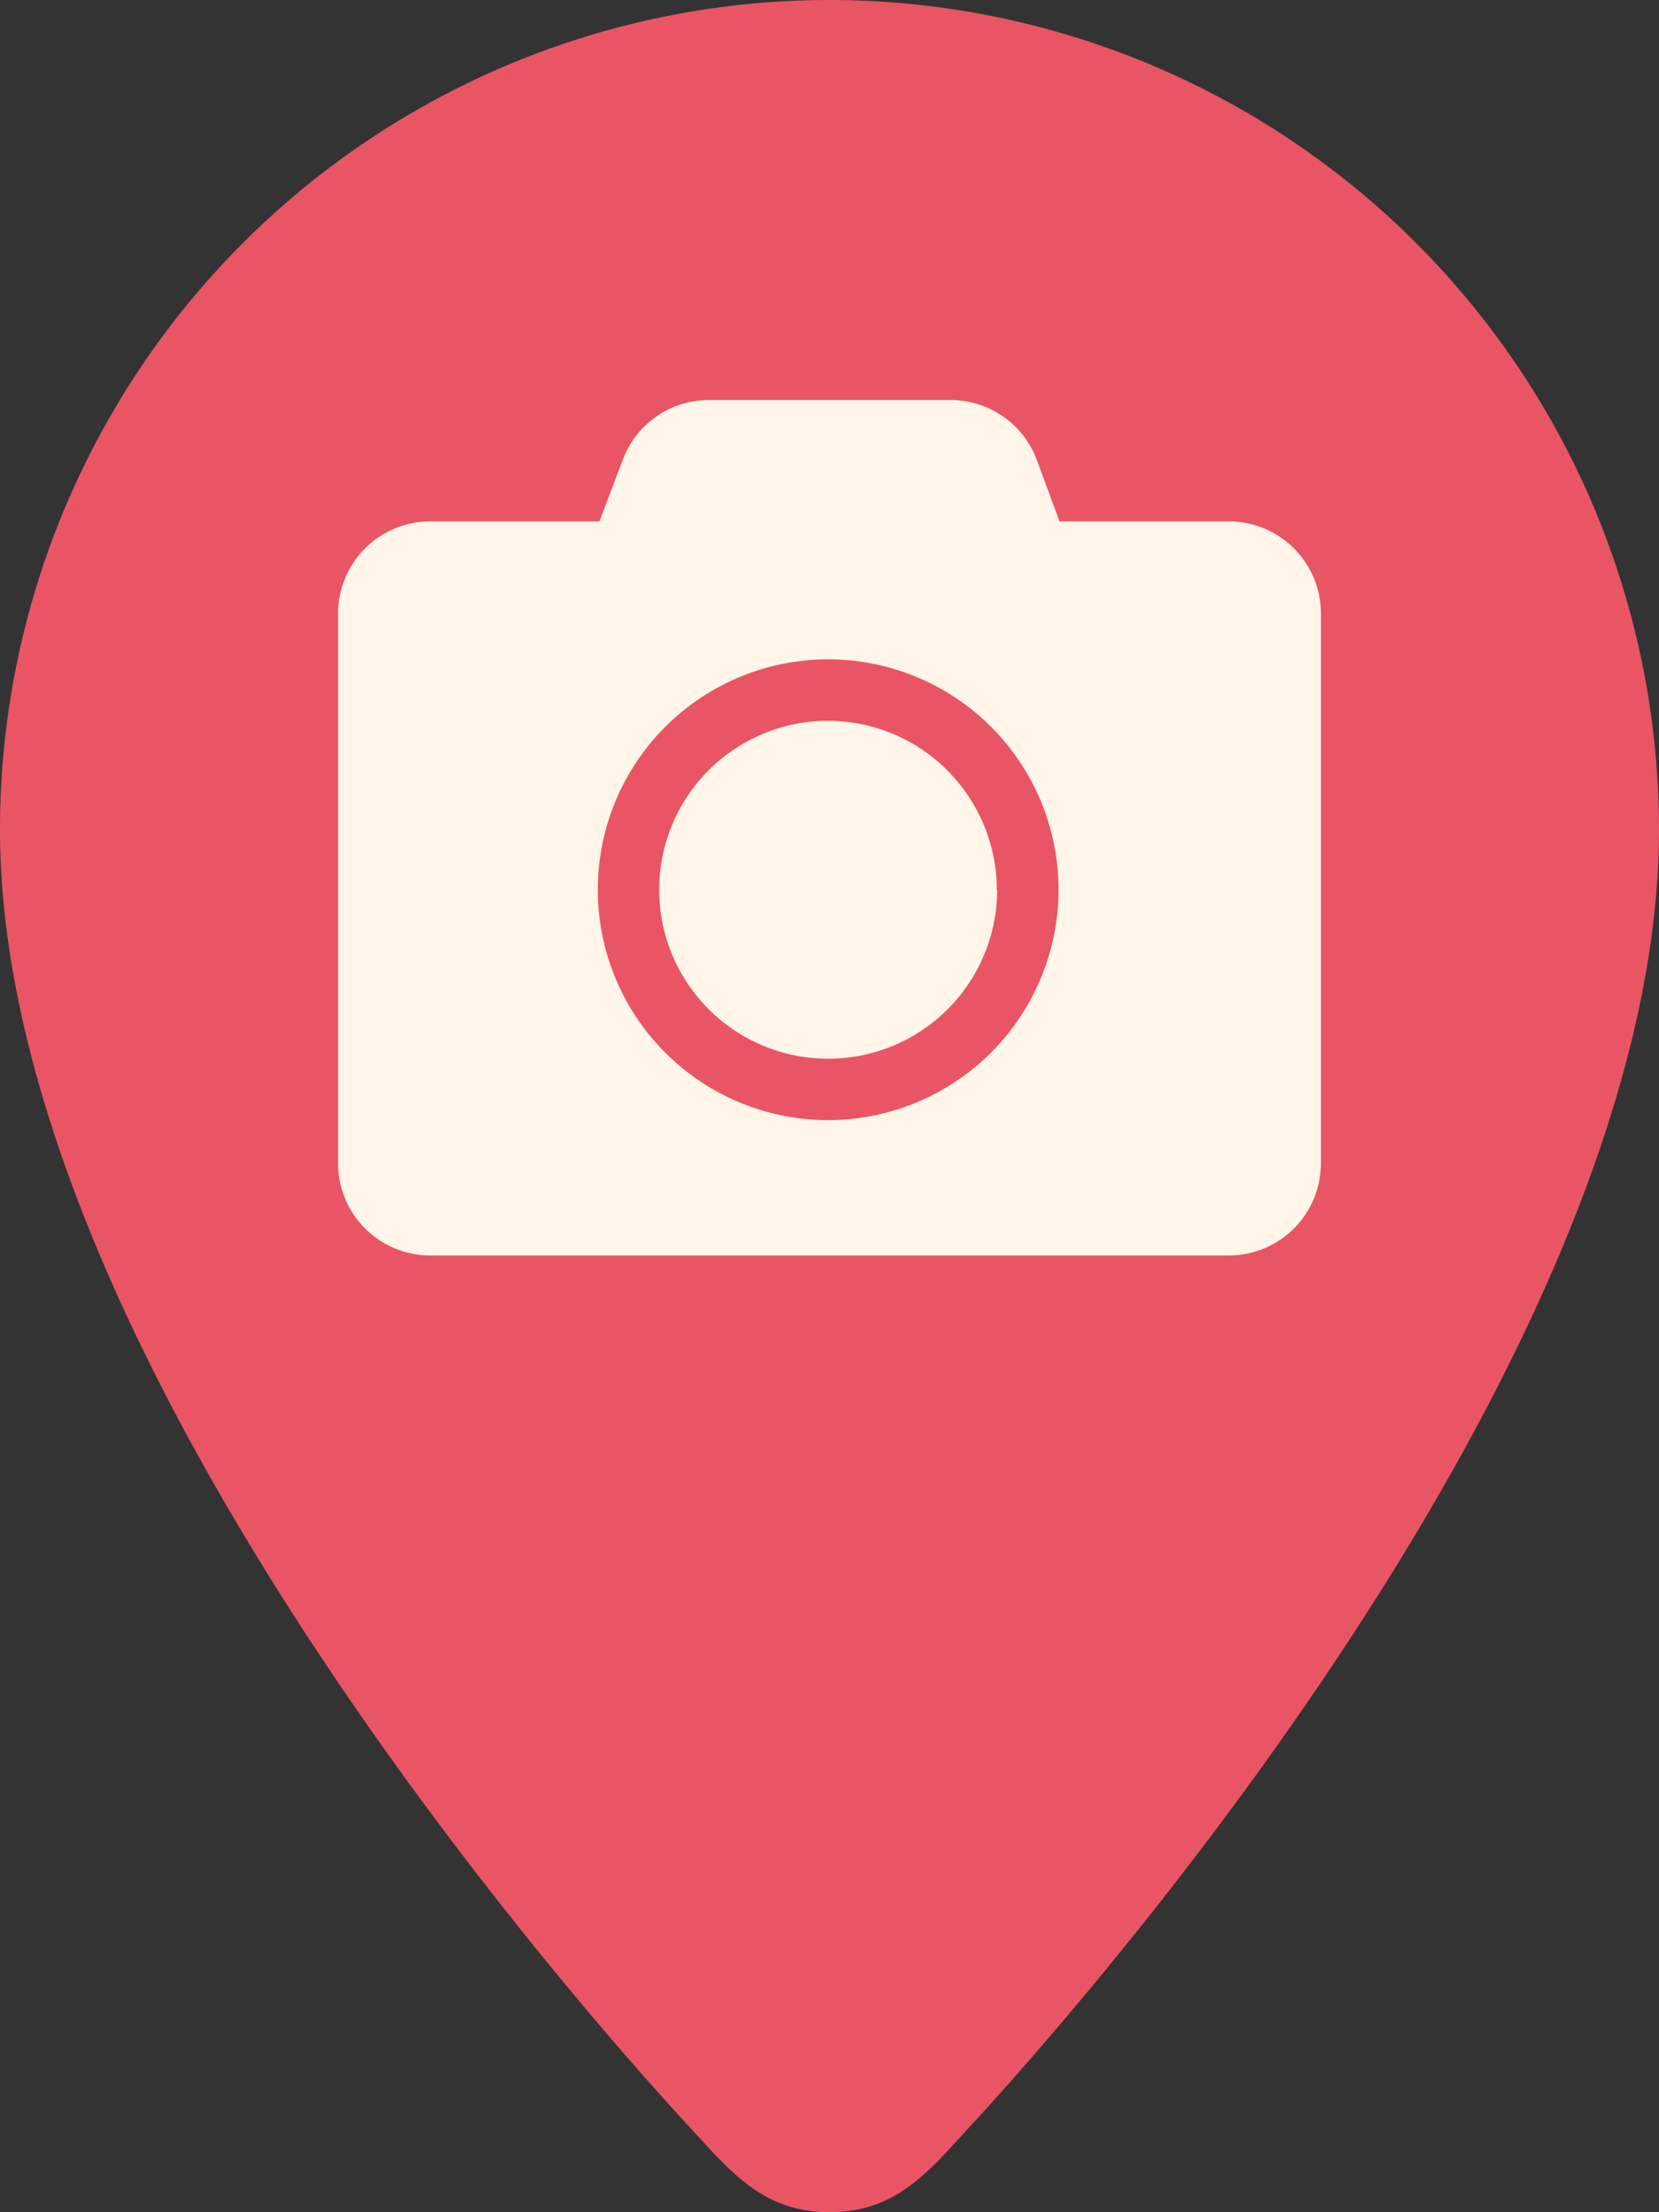 <svg xmlns="http://www.w3.org/2000/svg" viewBox="0 0 238 317.33"><rect x="0" y="0" width="238" height="317.33" fill="#333333" stroke="none"/><defs><style>.cls-1{fill:#e95565;}.cls-2{fill:#fff5e9;}</style></defs><title>attraction</title><g id="Layer_2" data-name="Layer 2"><g id="Assets"><path class="cls-1" d="M119,0A119,119,0,0,0,0,119c0,76.44,85.7,171.82,99.17,186.39,5.57,6,10.23,11.94,19.83,11.94s14.26-5.89,19.83-11.94C152.3,290.82,238,195.44,238,119A119,119,0,0,0,119,0Z"/><path class="cls-2" d="M189.5,88v78.87a13.22,13.22,0,0,1-13.22,13.22H61.72A13.22,13.22,0,0,1,48.5,166.89V88A13.22,13.22,0,0,1,61.72,74.79H86l3.39-8.95a13.2,13.2,0,0,1,12.37-8.46h34.56a13.2,13.2,0,0,1,12.37,8.46L152,74.79h24.23A13.22,13.22,0,0,1,189.5,88Zm-37.64,39.63a33.05,33.05,0,1,0-33.05,33.05A33.08,33.08,0,0,0,151.86,127.64Zm-8.81,0a24.24,24.24,0,1,1-24.24-24.24A24.27,24.27,0,0,1,143,127.64Z"/></g></g></svg>